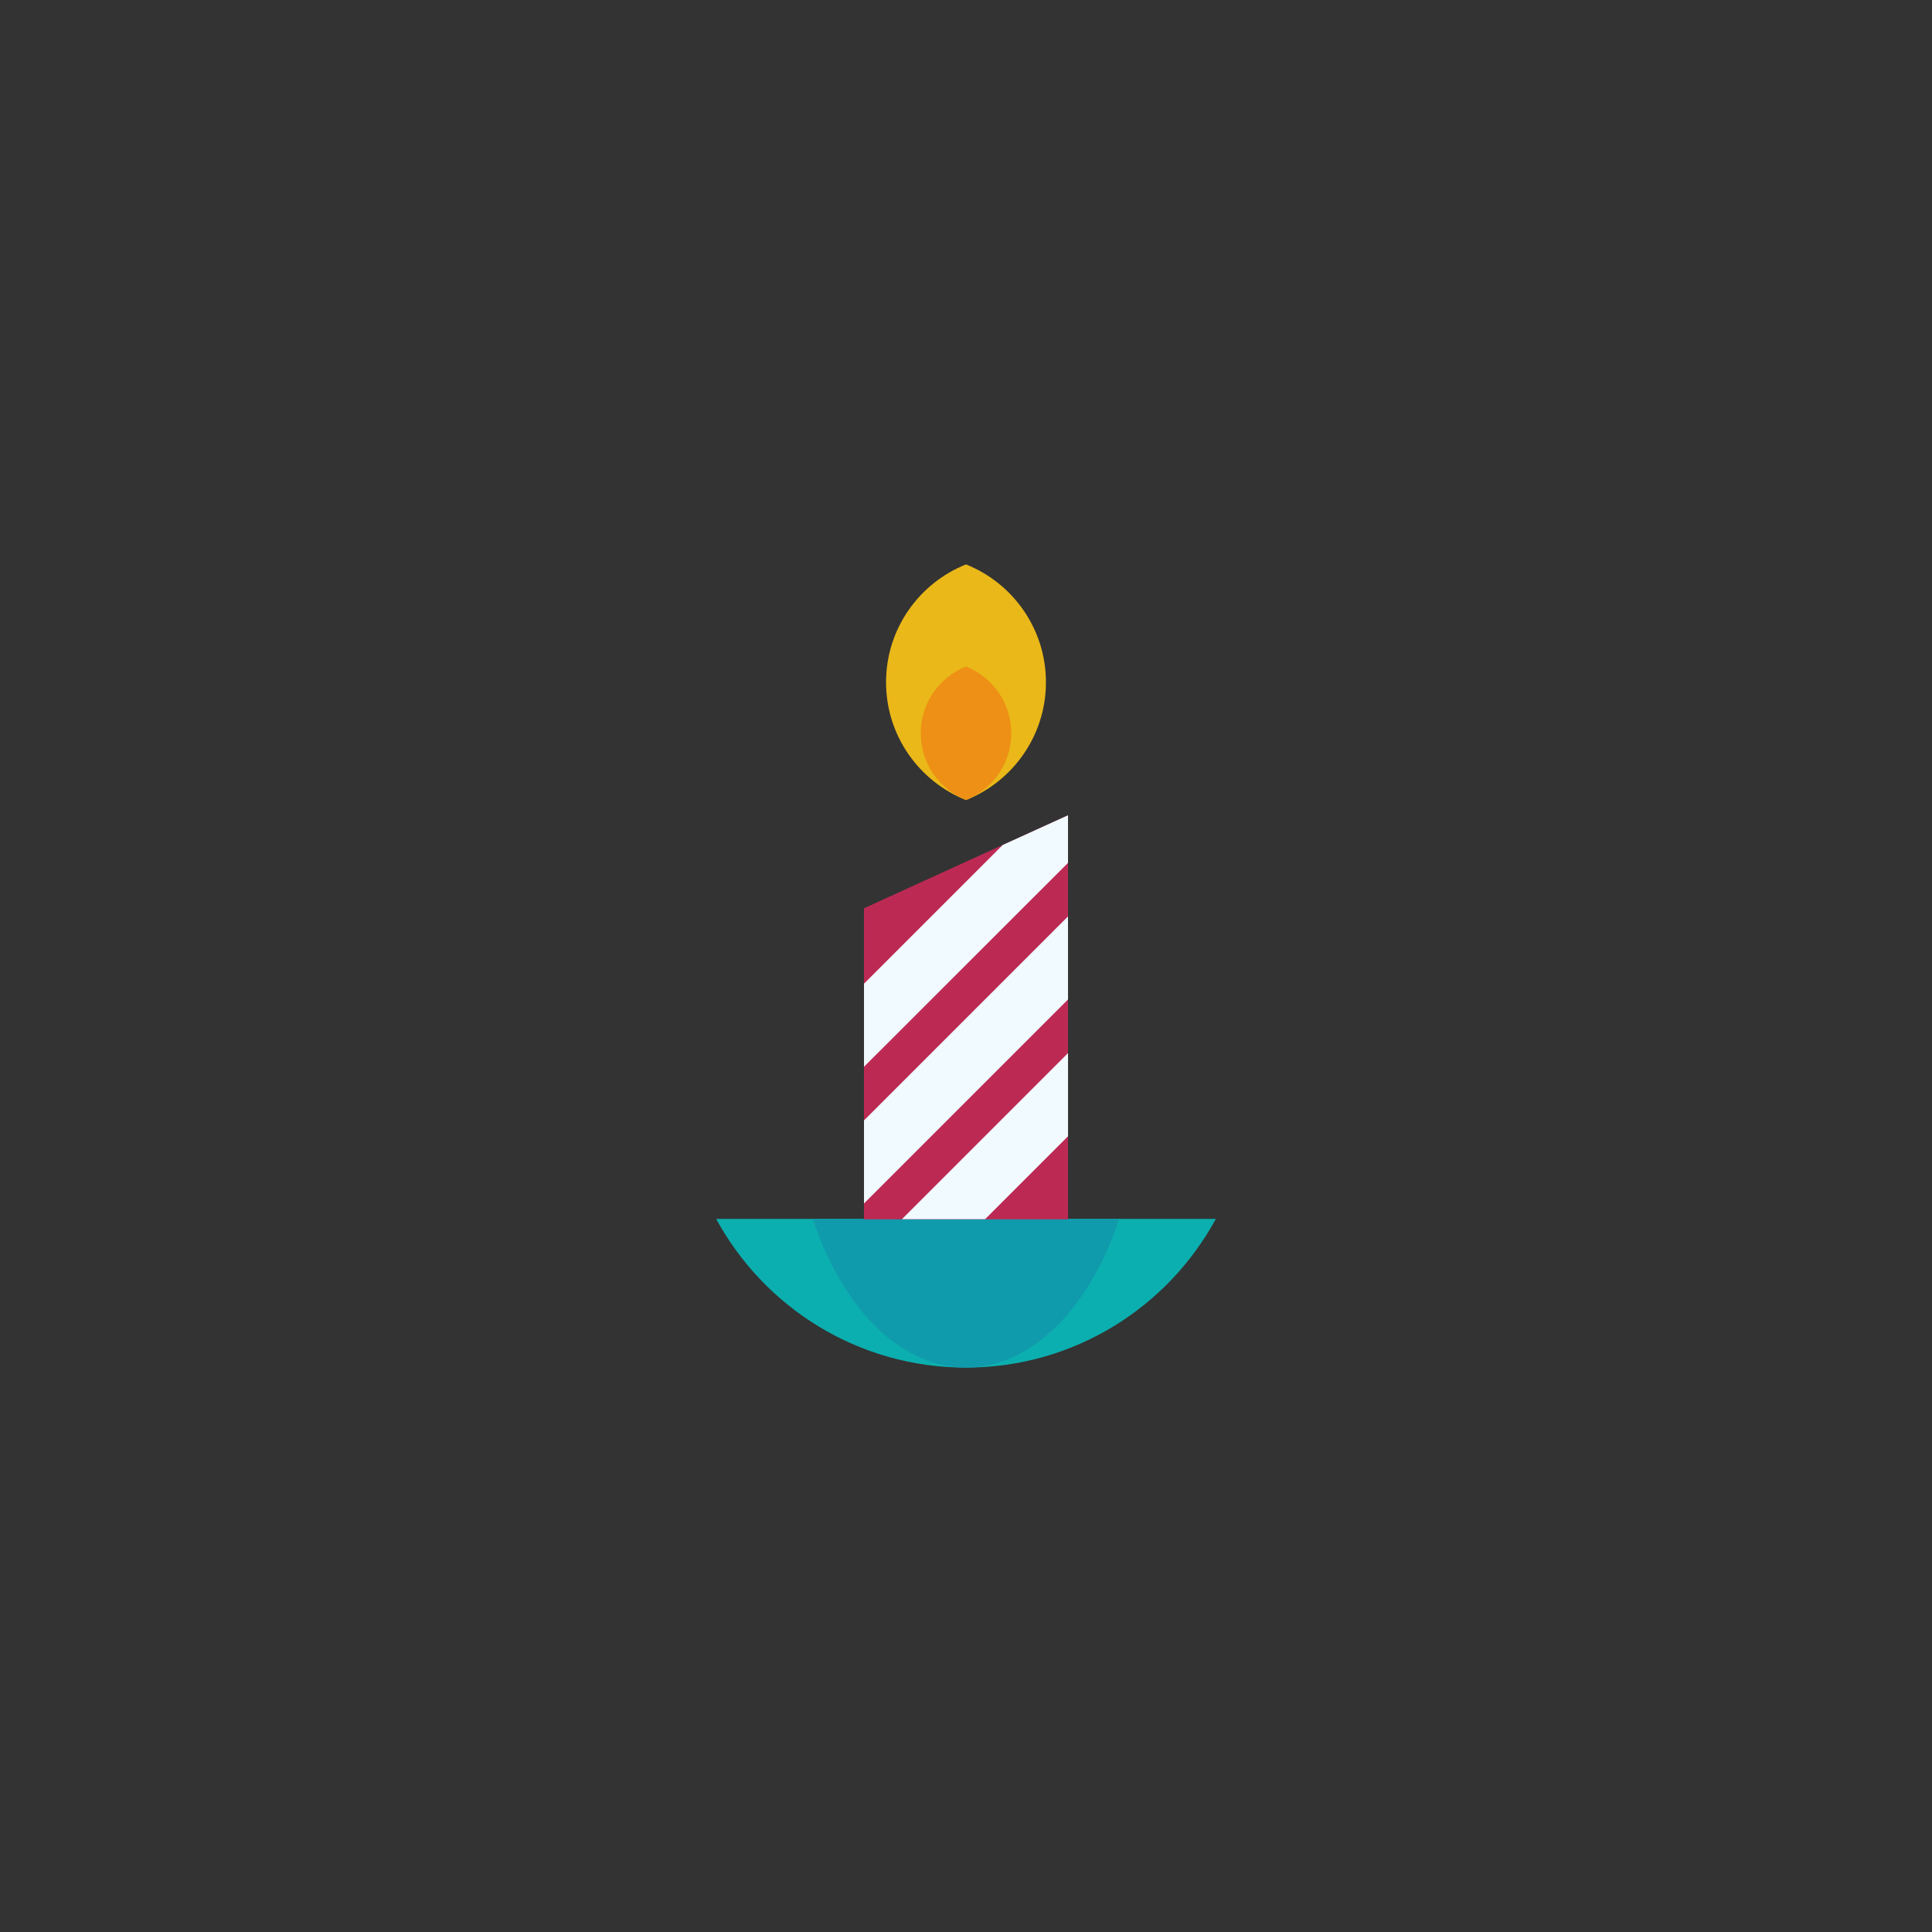 <?xml version="1.0" encoding="UTF-8" standalone="no" ?>
<!DOCTYPE svg PUBLIC "-//W3C//DTD SVG 1.1//EN" "http://www.w3.org/Graphics/SVG/1.1/DTD/svg11.dtd">
<svg xmlns="http://www.w3.org/2000/svg" xmlns:xlink="http://www.w3.org/1999/xlink" version="1.1" width="400" height="400" viewBox="0 0 400 400" xml:space="preserve">
<rect x="0" y="0" width="400" height="400" fill="#333333" stroke="none"/>
<desc>Created with Fabric.js 3.6.2</desc>
<defs>
</defs>
<g transform="matrix(2.67 0 0 2.67 200 267.76)" id="Layer_1"  >
<path style="stroke: none; stroke-width: 1; stroke-dasharray: none; stroke-linecap: butt; stroke-dashoffset: 0; stroke-linejoin: miter; stroke-miterlimit: 4; fill: rgb(12,175,175); fill-rule: nonzero; opacity: 1;"  transform=" translate(-37.5, -62.91)" d="M 18.129 57.144 c 3.73 6.867 11.006 11.529 19.371 11.529 c 8.363 0 15.641 -4.662 19.371 -11.529 H 18.129 z" stroke-linecap="round" />
</g>
<g transform="matrix(2.67 0 0 2.67 200 267.76)" id="Layer_1"  >
<path style="stroke: none; stroke-width: 1; stroke-dasharray: none; stroke-linecap: butt; stroke-dashoffset: 0; stroke-linejoin: miter; stroke-miterlimit: 4; fill: rgb(16,155,173); fill-rule: nonzero; opacity: 1;"  transform=" translate(-37.5, -62.91)" d="M 25.611 57.144 C 27.9 64.011 32.365 68.673 37.5 68.673 c 5.133 0 9.6 -4.662 11.889 -11.529 H 25.611 z" stroke-linecap="round" />
</g>
<g transform="matrix(2.67 0 0 2.67 200 210.61)" id="Layer_1"  >
<polygon style="stroke: none; stroke-width: 1; stroke-dasharray: none; stroke-linecap: butt; stroke-dashoffset: 0; stroke-linejoin: miter; stroke-miterlimit: 4; fill: rgb(188,42,84); fill-rule: nonzero; opacity: 1;"  points="7.91,15.67 -7.91,15.67 -7.91,-8.45 7.91,-15.67 " />
</g>
<g transform="matrix(2.67 0 0 2.67 200 194.83)" id="Layer_1"  >
<polygon style="stroke: none; stroke-width: 1; stroke-dasharray: none; stroke-linecap: butt; stroke-dashoffset: 0; stroke-linejoin: miter; stroke-miterlimit: 4; fill: rgb(240,250,255); fill-rule: nonzero; opacity: 1;"  points="-7.91,9.75 7.91,-6.06 7.91,-9.75 2.85,-7.45 -7.91,3.31 " />
</g>
<g transform="matrix(2.67 0 0 2.67 200 219.45)" id="Layer_1"  >
<polygon style="stroke: none; stroke-width: 1; stroke-dasharray: none; stroke-linecap: butt; stroke-dashoffset: 0; stroke-linejoin: miter; stroke-miterlimit: 4; fill: rgb(240,250,255); fill-rule: nonzero; opacity: 1;"  points="-7.91,11.13 7.91,-4.69 7.91,-11.13 -7.91,4.69 " />
</g>
<g transform="matrix(2.67 0 0 2.67 203.93 235.22)" id="Layer_1"  >
<polygon style="stroke: none; stroke-width: 1; stroke-dasharray: none; stroke-linecap: butt; stroke-dashoffset: 0; stroke-linejoin: miter; stroke-miterlimit: 4; fill: rgb(240,250,255); fill-rule: nonzero; opacity: 1;"  points="0.01,6.44 6.44,0.01 6.44,-6.44 -6.44,6.44 " />
</g>
<g transform="matrix(2.67 0 0 2.67 200 141.24)" id="Layer_1"  >
<path style="stroke: none; stroke-width: 1; stroke-dasharray: none; stroke-linecap: butt; stroke-dashoffset: 0; stroke-linejoin: miter; stroke-miterlimit: 4; fill: rgb(234,184,24); fill-rule: nonzero; opacity: 1;"  transform=" translate(-37.5, -15.46)" d="M 37.5 6.327 c -3.631 1.449 -6.199 4.99 -6.199 9.137 s 2.568 7.688 6.199 9.137 c 3.629 -1.449 6.199 -4.99 6.199 -9.137 S 41.129 7.776 37.5 6.327 z" stroke-linecap="round" />
</g>
<g transform="matrix(2.67 0 0 2.67 200 151.81)" id="Layer_1"  >
<path style="stroke: none; stroke-width: 1; stroke-dasharray: none; stroke-linecap: butt; stroke-dashoffset: 0; stroke-linejoin: miter; stroke-miterlimit: 4; fill: rgb(237,144,21); fill-rule: nonzero; opacity: 1;"  transform=" translate(-37.5, -19.43)" d="M 37.5 14.255 c -2.057 0.82 -3.51 2.824 -3.51 5.174 c 0 2.348 1.453 4.352 3.51 5.172 c 2.055 -0.82 3.51 -2.824 3.51 -5.172 C 41.01 17.079 39.555 15.075 37.5 14.255 z" stroke-linecap="round" />
</g>
</svg>